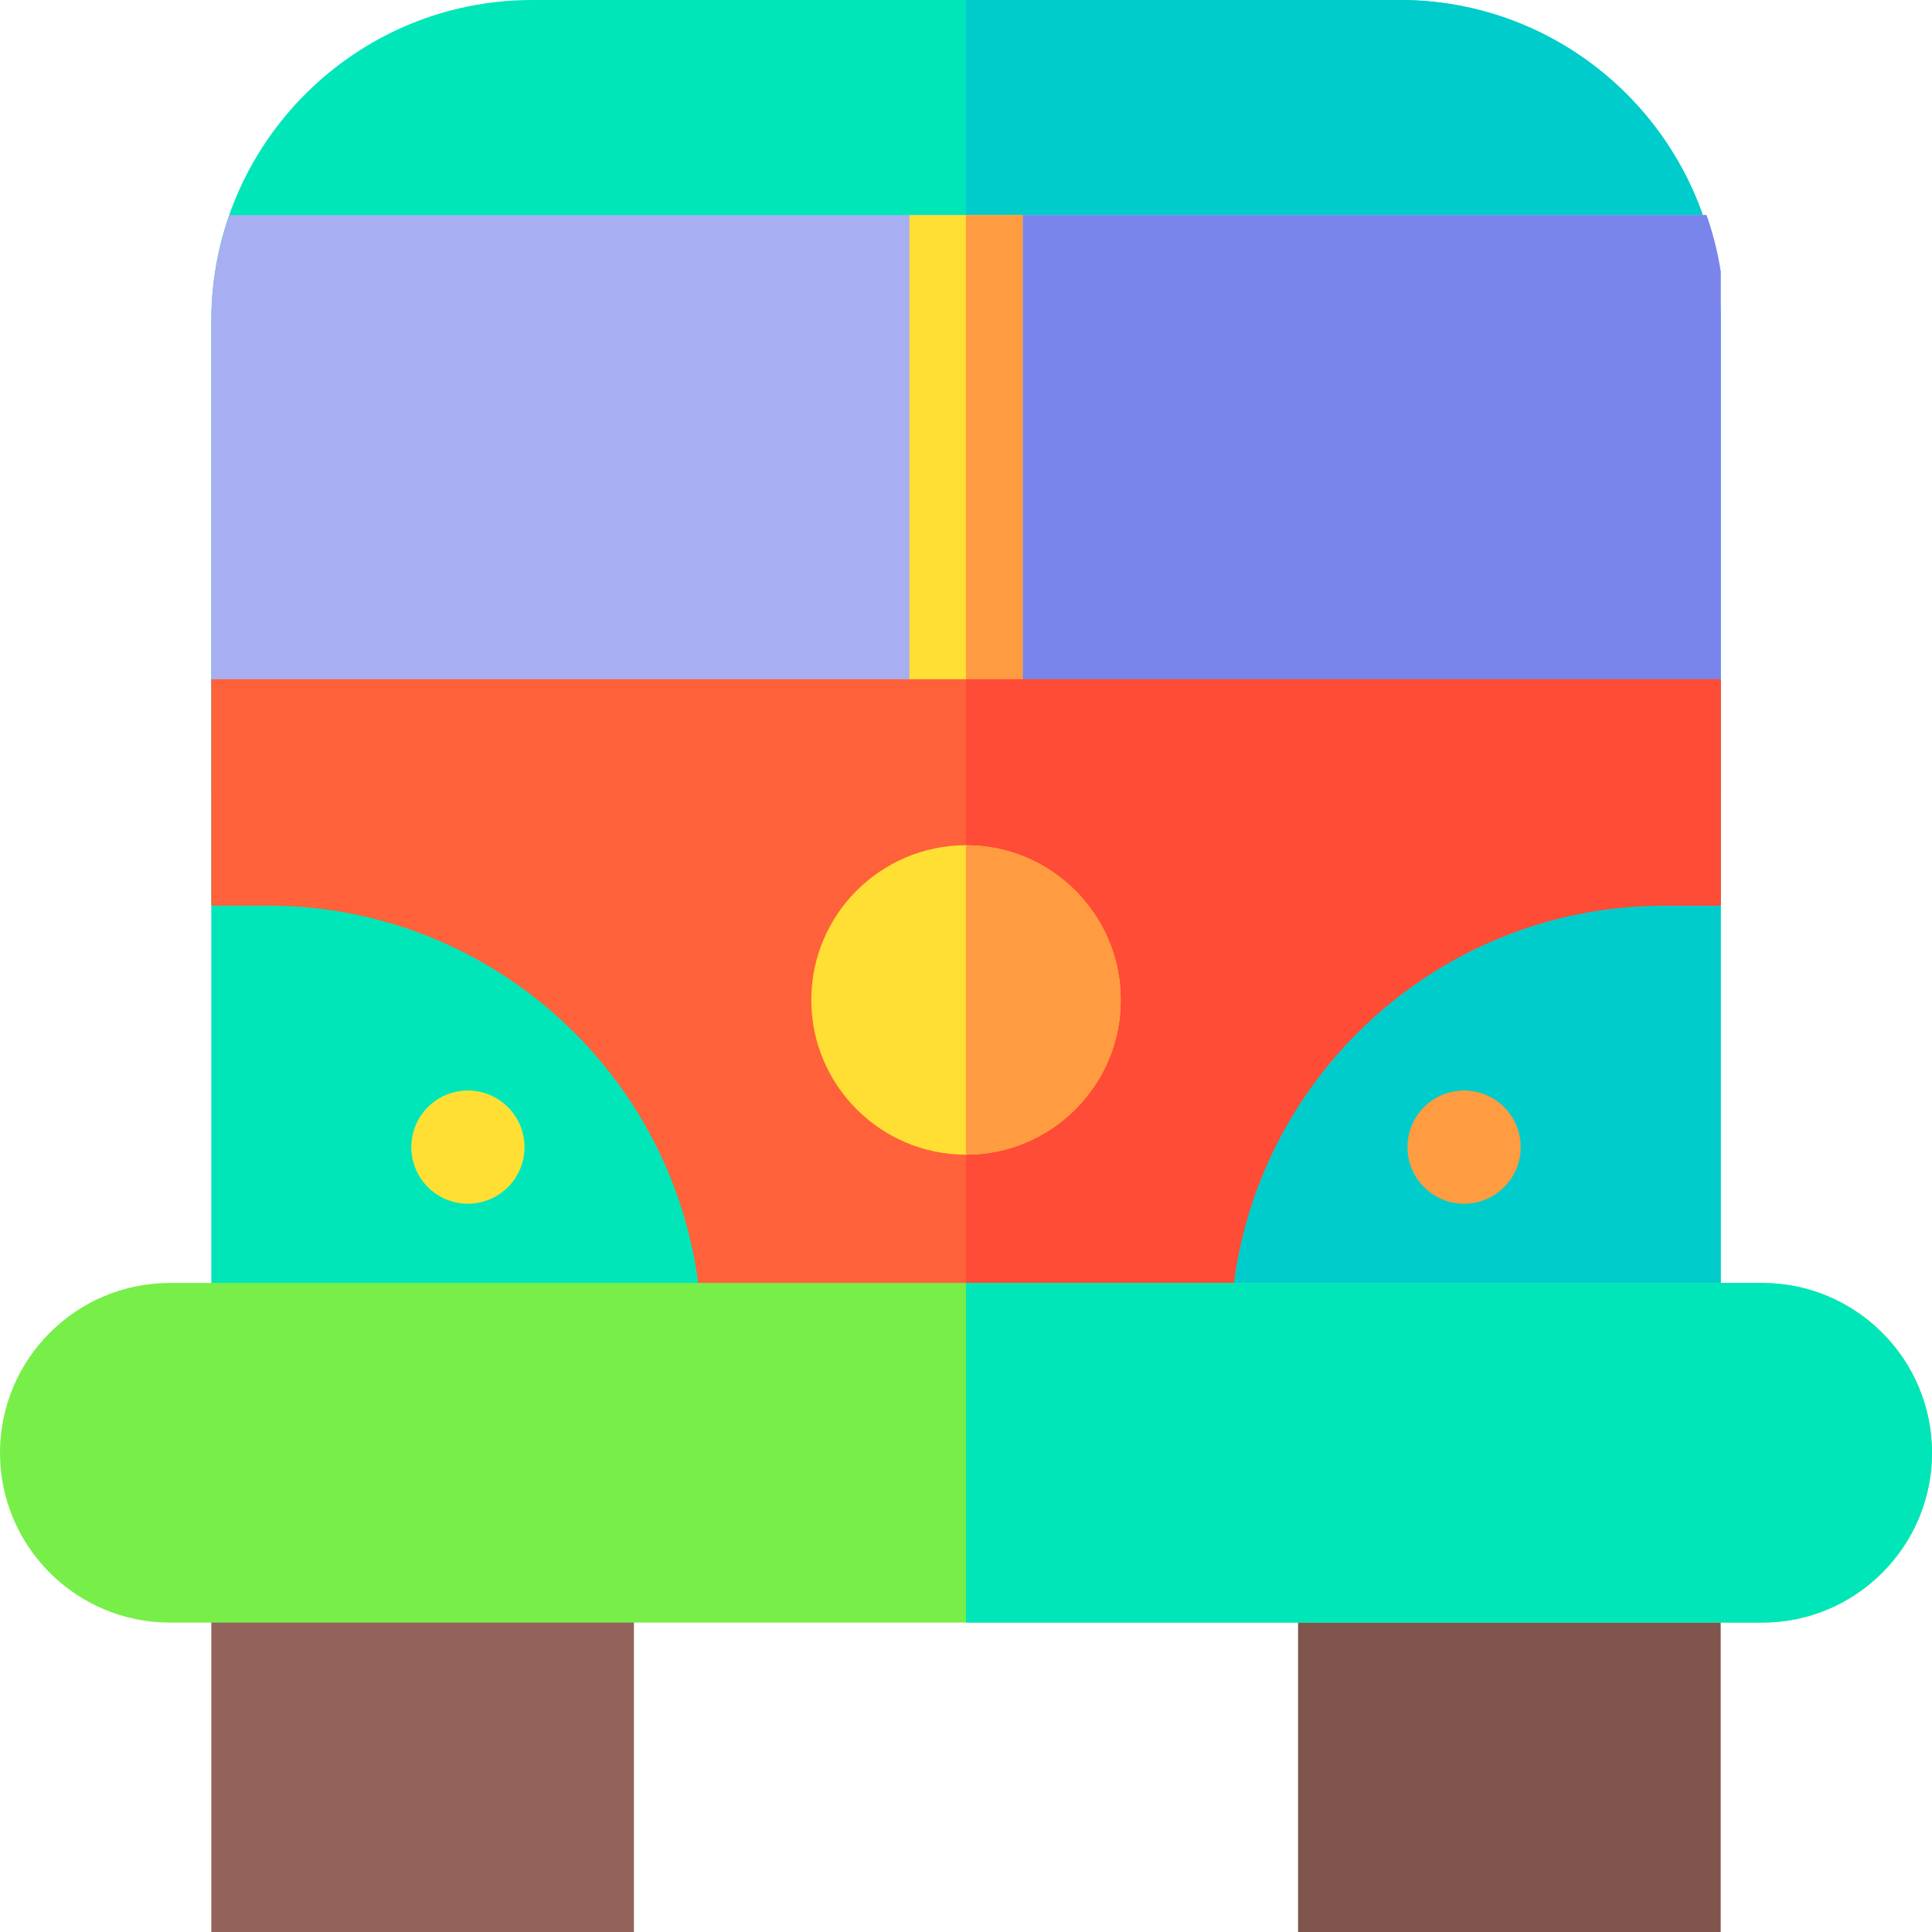 <?xml version="1.0" encoding="iso-8859-1"?>
<!-- Generator: Adobe Illustrator 19.0.0, SVG Export Plug-In . SVG Version: 6.00 Build 0)  -->
<svg version="1.1" id="Capa_1" xmlns="http://www.w3.org/2000/svg" xmlns:xlink="http://www.w3.org/1999/xlink" x="0px" y="0px"
	 viewBox="0 0 512 512" style="enable-background:new 0 0 512 512;" xml:space="preserve">
<path style="fill:#00E6B9;" d="M456,370H56V85c0-46.869,38.131-85,85-85h230c46.869,0,85,38.131,85,85V370z"/>
<path style="fill:#00CCCB;" d="M456,85c0-46.869-38.131-85-85-85H256v370h200V85z"/>
<path style="fill:#A7AFF2;" d="M456,71.968c-0.799-5.158-2.082-10.157-3.77-14.968H60.773C57.694,65.774,56,75.191,56,85v125h400
	V71.968z"/>
<path style="fill:#7985EB;" d="M456,71.968c-0.799-5.158-2.082-10.157-3.77-14.968H256v153h200V71.968z"/>
<rect x="241" y="57" style="fill:#FFDF34;" width="30" height="138"/>
<rect x="256" y="57" style="fill:#FF9B41;" width="15" height="138"/>
<path style="fill:#FF623A;" d="M326,370H186v-15c0-63.411-51.589-115-115-115H56v-60h400v60h-15c-63.411,0-115,51.589-115,115V370z"
	/>
<path style="fill:#FF4C36;" d="M256,180v190h70v-15c0-63.411,51.589-115,115-115h15v-60H256z"/>
<path style="fill:#93635B;" d="M168,512H56V400h112V512z"/>
<path style="fill:#7F554E;" d="M456,512H344V400h112V512z"/>
<circle style="fill:#FFDF34;" cx="124" cy="304" r="15"/>
<circle style="fill:#FF9B41;" cx="388" cy="304" r="15"/>
<path style="fill:#FFDF34;" d="M256,306c-22.607,0-41-18.393-41-41s18.393-41,41-41s41,18.393,41,41S278.607,306,256,306z"/>
<path style="fill:#FF9B41;" d="M256,224v82c22.607,0,41-18.393,41-41S278.607,224,256,224z"/>
<path style="fill:#78EE49;" d="M467,430H45c-24.813,0-45-20.187-45-45s20.187-45,45-45h422c24.813,0,45,20.187,45,45
	S491.813,430,467,430z"/>
<path style="fill:#00E6B9;" d="M467,340H256v90h211c24.813,0,45-20.187,45-45S491.813,340,467,340z"/>
<g>
</g>
<g>
</g>
<g>
</g>
<g>
</g>
<g>
</g>
<g>
</g>
<g>
</g>
<g>
</g>
<g>
</g>
<g>
</g>
<g>
</g>
<g>
</g>
<g>
</g>
<g>
</g>
<g>
</g>
</svg>
